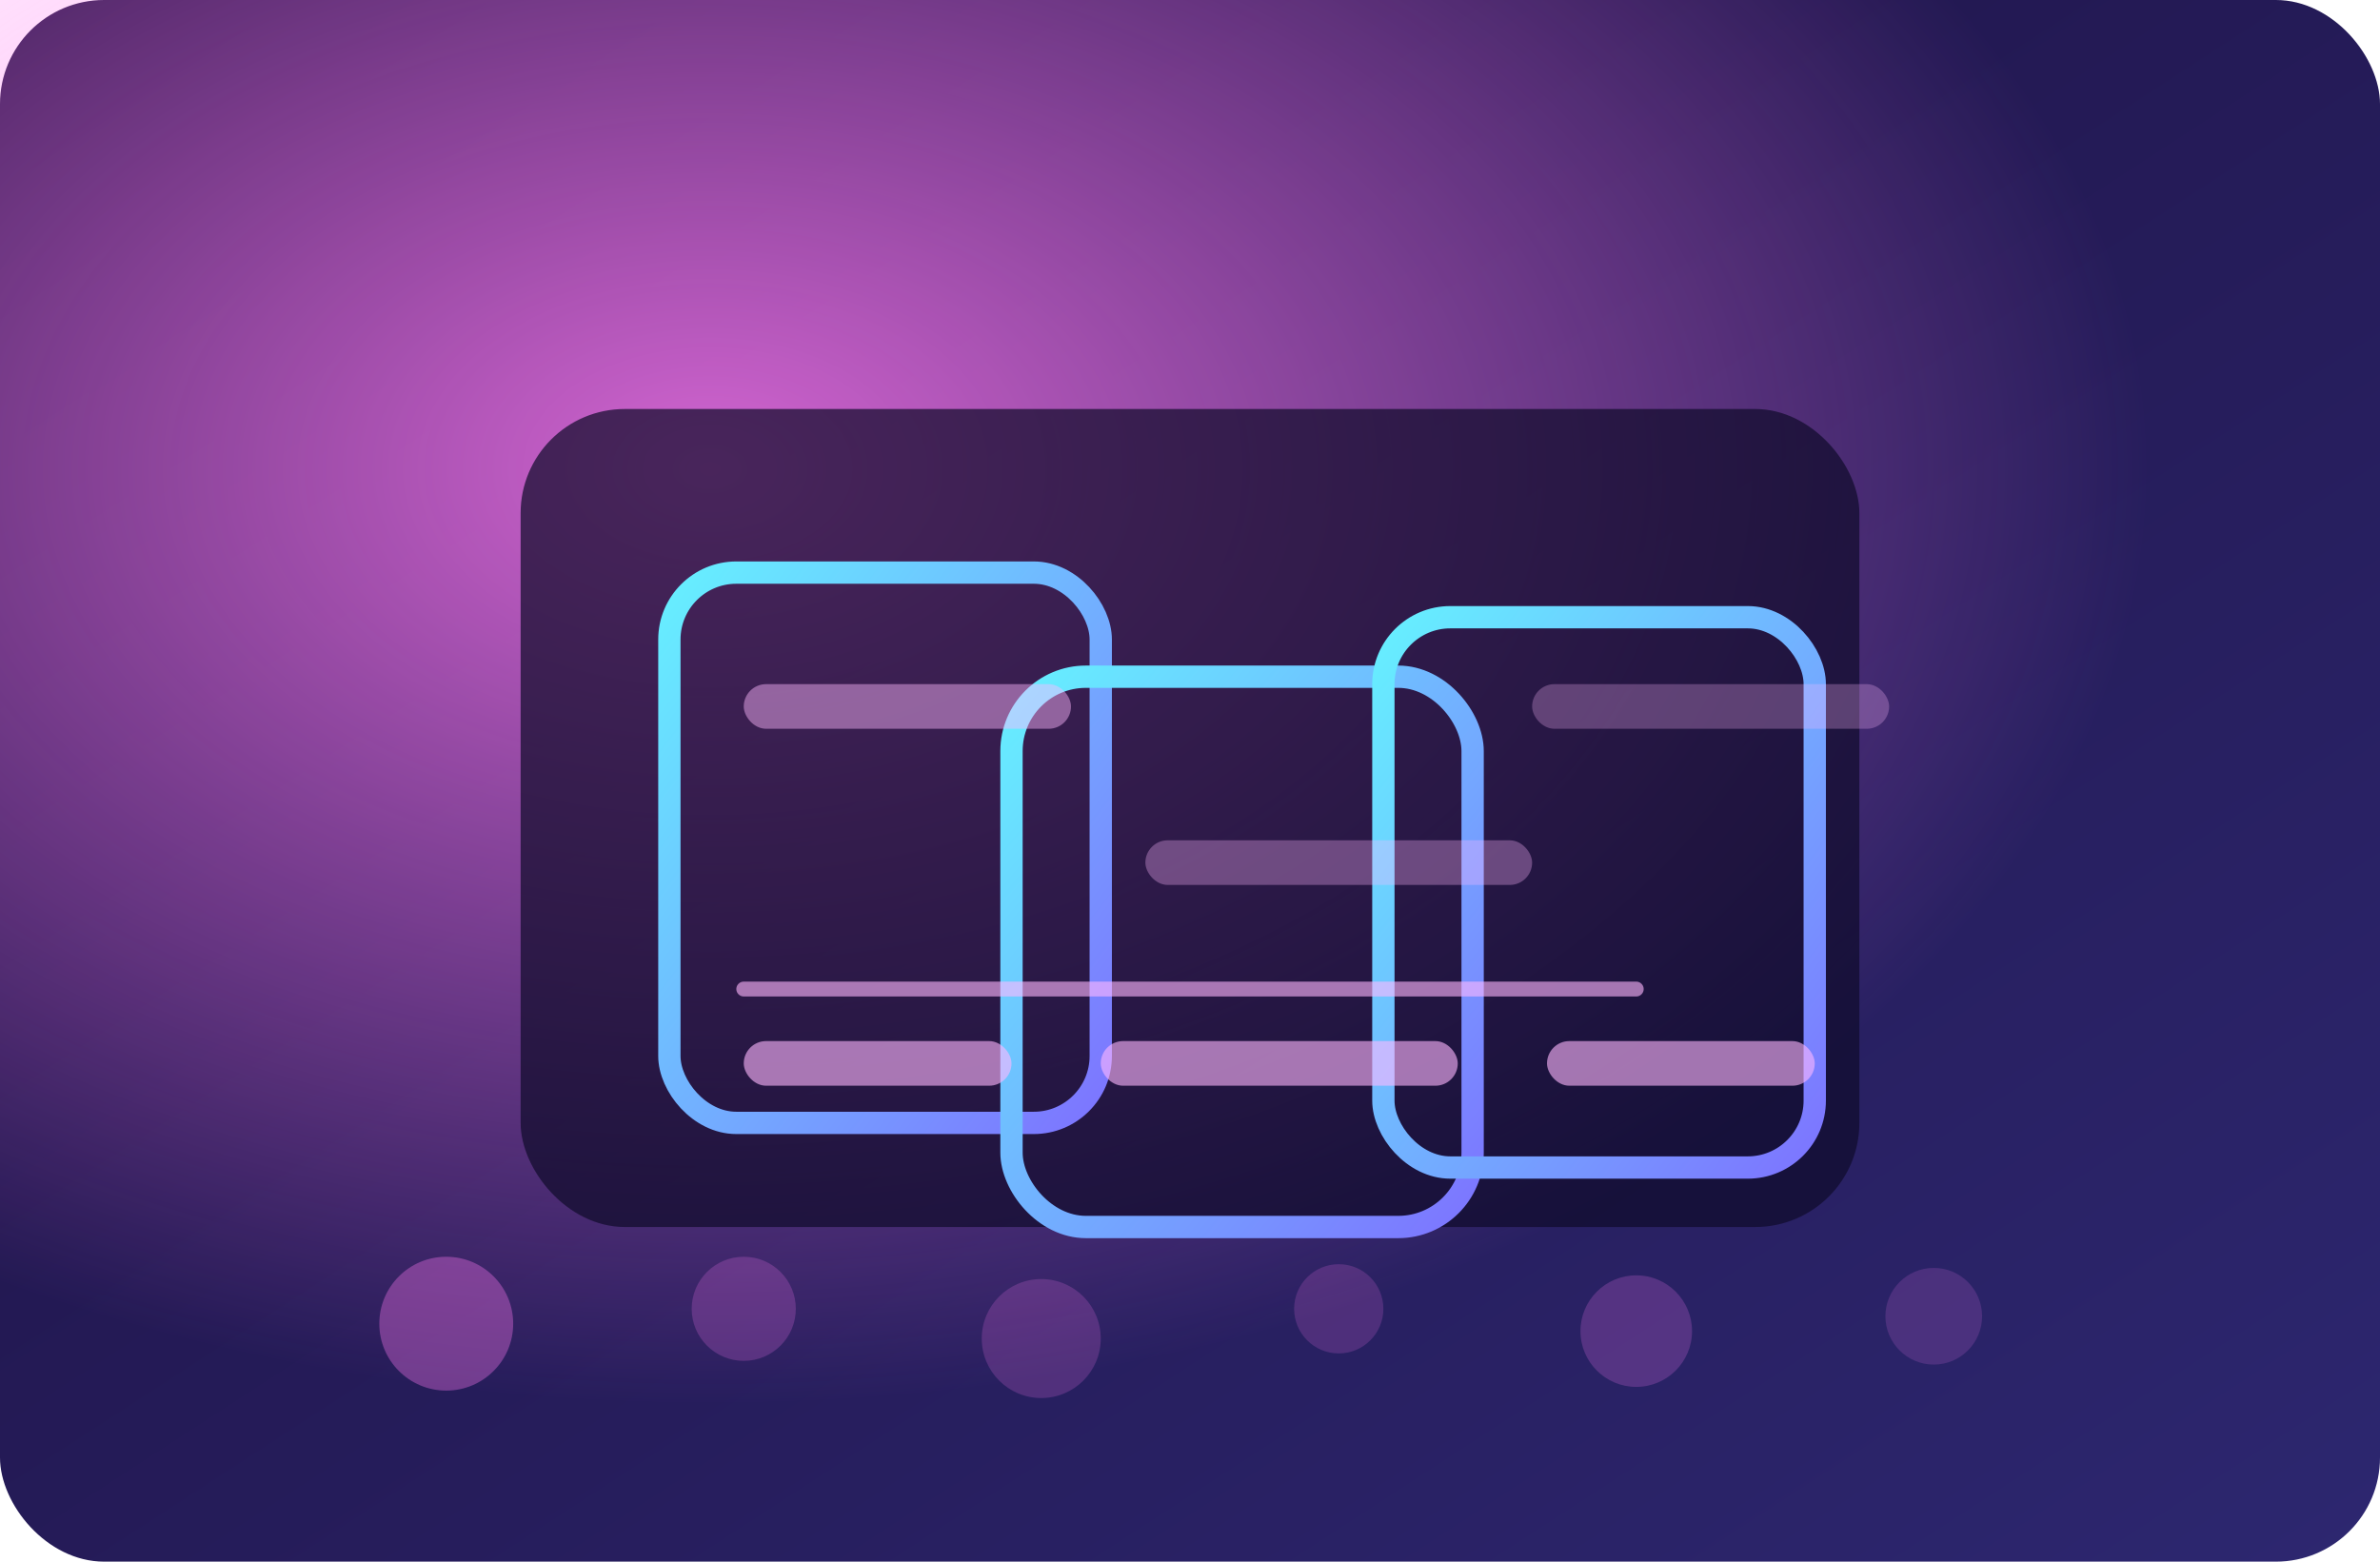 <svg xmlns="http://www.w3.org/2000/svg" viewBox="0 0 640 420">
  <defs>
    <linearGradient id="case7-bg" x1="0" y1="0" x2="1" y2="1">
      <stop offset="0%" stop-color="#1c0f3f" />
      <stop offset="100%" stop-color="#2d2770" />
    </linearGradient>
    <radialGradient id="case7-spot" cx="0.3" cy="0.3" r="0.6">
      <stop offset="0%" stop-color="#ff78f2" stop-opacity="0.8" />
      <stop offset="100%" stop-color="#ff78f2" stop-opacity="0" />
    </radialGradient>
    <linearGradient id="case7-cards" x1="0" y1="0" x2="1" y2="1">
      <stop offset="0%" stop-color="#66f0ff" />
      <stop offset="100%" stop-color="#7d74ff" />
    </linearGradient>
  </defs>
  <rect width="640" height="420" rx="28" fill="url(#case7-bg)" />
  <rect width="640" height="420" fill="url(#case7-spot)" />
  <g transform="translate(140 110)">
    <rect x="0" y="0" width="360" height="220" rx="28" fill="#0f0a2a" opacity="0.7" />
    <g transform="translate(40 44)" fill="none" stroke="url(#case7-cards)" stroke-width="6" stroke-linejoin="round">
      <rect x="0" y="0" width="116" height="148" rx="18" />
      <rect x="92" y="28" width="124" height="148" rx="20" />
      <rect x="192" y="12" width="116" height="148" rx="18" />
    </g>
    <g transform="translate(60 66)" fill="#ffb8ff" opacity="0.45">
      <rect x="0" y="8" width="88" height="12" rx="6" />
      <rect x="108" y="50" width="104" height="12" rx="6" opacity="0.7" />
      <rect x="212" y="8" width="96" height="12" rx="6" opacity="0.6" />
    </g>
    <path d="M60 156h240" stroke="#ffb8ff" stroke-width="4" stroke-linecap="round" opacity="0.6" />
    <g transform="translate(60 170)" fill="#ffb8ff" opacity="0.6">
      <rect x="0" y="0" width="72" height="12" rx="6" />
      <rect x="96" y="0" width="96" height="12" rx="6" />
      <rect x="216" y="0" width="72" height="12" rx="6" />
    </g>
  </g>
  <g fill="#ff78f2" opacity="0.35">
    <circle cx="120" cy="356" r="18" />
    <circle cx="200" cy="352" r="14" opacity="0.6" />
    <circle cx="280" cy="360" r="16" opacity="0.55" />
    <circle cx="360" cy="352" r="12" opacity="0.5" />
    <circle cx="440" cy="358" r="15" opacity="0.6" />
    <circle cx="520" cy="354" r="13" opacity="0.45" />
  </g>
</svg>
